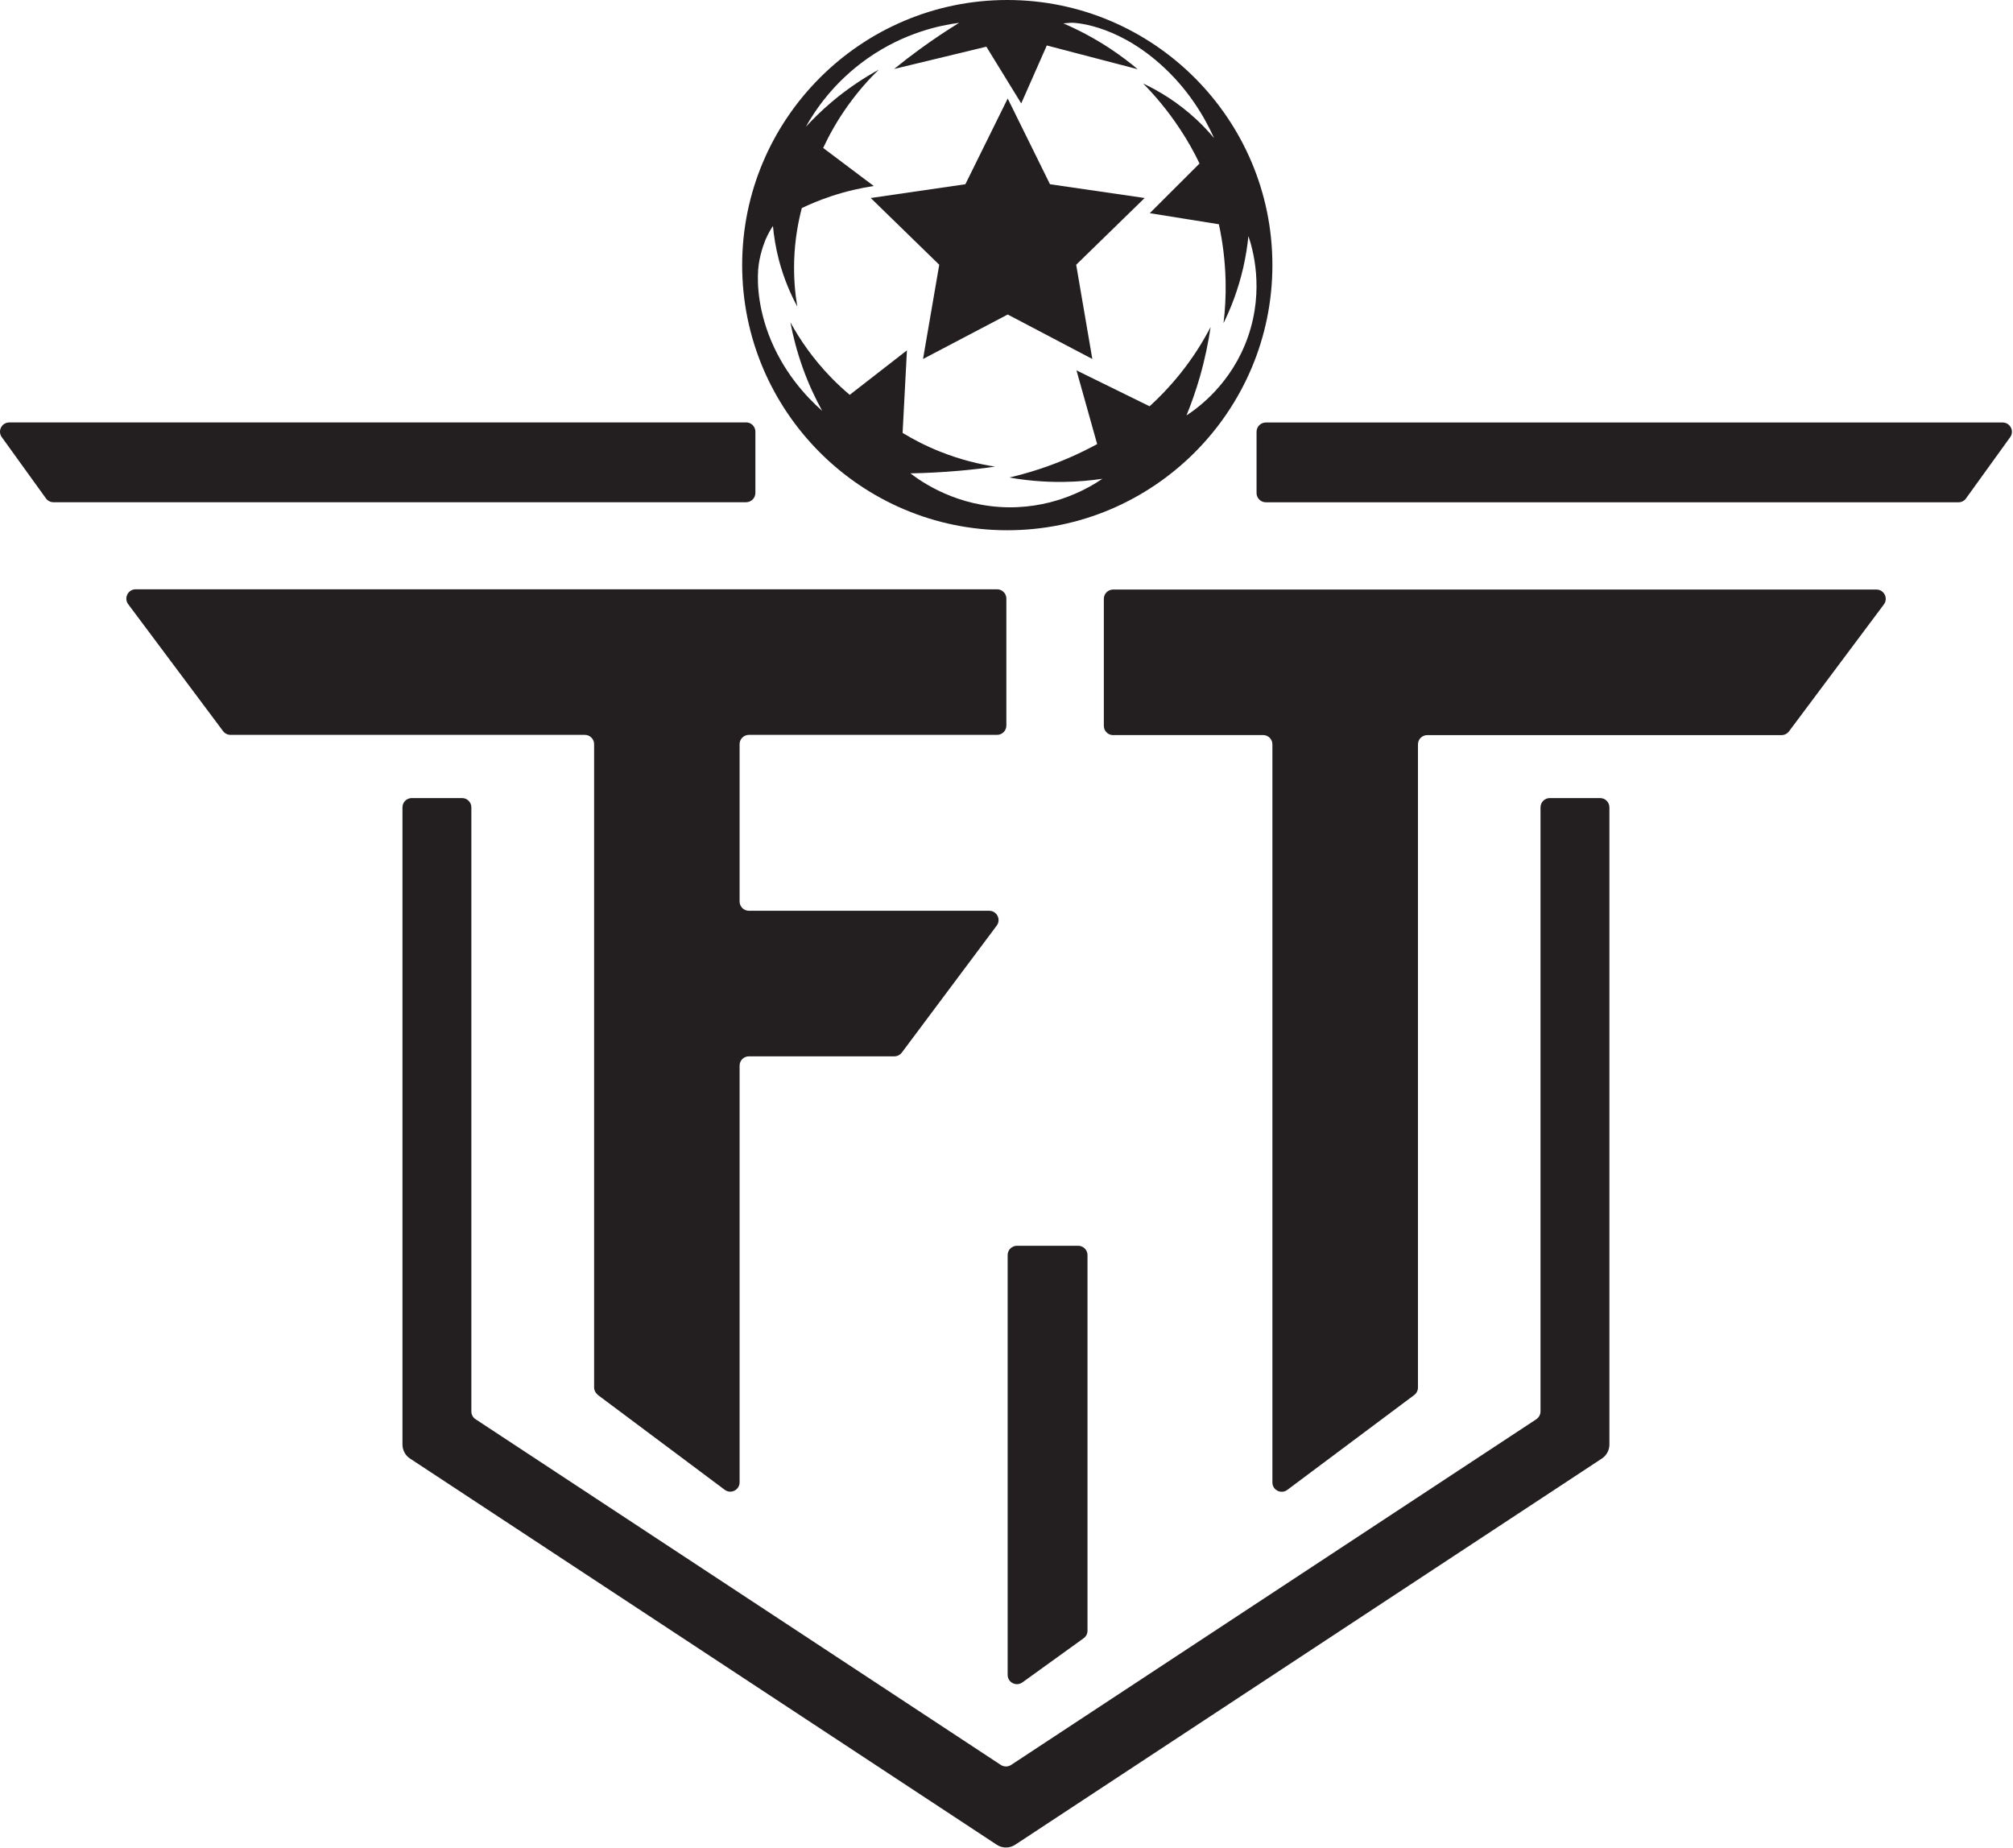 <svg width="329" height="302" viewBox="0 0 329 302" fill="none" xmlns="http://www.w3.org/2000/svg">
<g clip-path="url(#clip0_58_75)">
<path d="M181.918 120.13H206.438C207.278 120.13 207.958 120.81 207.958 121.65V242.28C207.958 243.53 209.388 244.24 210.388 243.5L231.138 227.99C231.518 227.7 231.748 227.25 231.748 226.77V121.66C231.748 120.82 232.428 120.14 233.268 120.14H291.168C291.648 120.14 292.098 119.91 292.388 119.53L307.898 98.78C308.648 97.78 307.928 96.35 306.678 96.35H181.928C181.088 96.35 180.408 97.03 180.408 97.87V118.62C180.408 119.46 181.088 120.14 181.928 120.14L181.918 120.13Z" fill="#231F20"/>
<path d="M205.368 70.56V80.57C205.368 81.41 206.048 82.09 206.888 82.09H320.088C320.578 82.09 321.038 81.86 321.318 81.46L328.538 71.45C329.258 70.45 328.538 69.05 327.308 69.05H206.888C206.048 69.05 205.368 69.73 205.368 70.57V70.56Z" fill="#231F20"/>
<path d="M167.098 274.96L177.108 267.74C177.508 267.45 177.738 267 177.738 266.51V205.12C177.738 204.28 177.059 203.6 176.219 203.6H166.208C165.368 203.6 164.688 204.28 164.688 205.12V273.73C164.688 274.97 166.089 275.68 167.089 274.96H167.098Z" fill="#231F20"/>
<path d="M251.108 231.94L165.248 288.45C164.738 288.78 164.088 288.78 163.578 288.45L77.718 231.94C77.288 231.66 77.038 231.18 77.038 230.67V131.95C77.038 131.11 76.358 130.43 75.518 130.43H67.298C66.458 130.43 65.778 131.11 65.778 131.95V236.08C65.778 237 66.238 237.86 67.008 238.37C98.978 259.41 130.938 280.45 162.908 301.49C163.818 302.09 165.008 302.09 165.918 301.49C197.878 280.45 229.848 259.41 261.808 238.37C262.578 237.86 263.038 237 263.038 236.08V131.95C263.038 131.11 262.358 130.43 261.518 130.43H253.298C252.458 130.43 251.778 131.11 251.778 131.95V230.67C251.778 231.18 251.518 231.66 251.098 231.94H251.108Z" fill="#231F20"/>
<path d="M97.698 227.97L118.448 243.48C119.448 244.23 120.878 243.51 120.878 242.26V174.16C120.878 173.32 121.558 172.64 122.398 172.64H146.168C146.648 172.64 147.098 172.41 147.388 172.03L162.898 151.28C163.648 150.28 162.928 148.85 161.678 148.85H122.398C121.558 148.85 120.878 148.17 120.878 147.33V121.62C120.878 120.78 121.558 120.1 122.398 120.1H162.958C163.798 120.1 164.478 119.42 164.478 118.58V97.83C164.478 96.99 163.798 96.31 162.958 96.31H22.169C20.919 96.31 20.209 97.74 20.948 98.74L36.459 119.49C36.748 119.87 37.199 120.1 37.678 120.1H95.579C96.418 120.1 97.099 120.78 97.099 121.62V226.73C97.099 227.21 97.329 227.66 97.709 227.95L97.698 227.97Z" fill="#231F20"/>
<path d="M121.938 69.04H1.518C0.278 69.04 -0.432 70.44 0.288 71.44L7.508 81.45C7.798 81.85 8.248 82.08 8.738 82.08H121.938C122.778 82.08 123.458 81.4 123.458 80.56V70.55C123.458 69.71 122.778 69.03 121.938 69.03V69.04Z" fill="#231F20"/>
<path d="M164.698 16.1L157.778 30.11L142.308 32.36L153.508 43.27L150.858 58.67L164.698 51.4L178.528 58.67L175.888 43.27L187.078 32.36L171.608 30.11L164.698 16.1Z" fill="#231F20"/>
<path d="M164.628 0C140.738 0 121.298 19.44 121.298 43.33C121.298 67.22 140.738 86.66 164.628 86.66C188.518 86.66 207.958 67.22 207.958 43.33C207.958 19.44 188.518 0 164.628 0ZM192.818 21.03C194.148 23.04 195.208 24.96 196.048 26.72C193.338 29.43 190.628 32.13 187.918 34.84C191.678 35.44 195.448 36.05 199.208 36.65C199.768 39.22 200.228 42.35 200.308 45.92C200.368 48.48 200.218 50.8 199.968 52.82C201.148 50.42 202.358 47.38 203.188 43.76C203.608 41.91 203.878 40.17 204.038 38.59C204.718 40.58 206.678 47.21 203.978 55.01C201.288 62.76 195.688 66.74 193.918 67.89C194.688 66 195.448 63.88 196.118 61.54C196.958 58.6 197.498 55.88 197.858 53.45C196.678 55.71 195.068 58.37 192.858 61.11C191.158 63.23 189.448 64.98 187.888 66.4C183.908 64.44 179.918 62.49 175.938 60.53C177.068 64.55 178.188 68.57 179.318 72.58C177.988 73.3 176.548 74.02 174.998 74.7C171.378 76.29 167.978 77.34 164.968 78.04C167.438 78.48 170.408 78.8 173.778 78.76C176.138 78.73 178.288 78.53 180.168 78.25C178.208 79.59 172.678 82.97 164.888 82.91C156.428 82.84 150.628 78.77 148.798 77.36C151.308 77.32 153.968 77.18 156.758 76.94C158.808 76.76 160.768 76.53 162.638 76.26C160.128 75.88 157.018 75.16 153.618 73.8C151.238 72.85 149.208 71.78 147.518 70.75C147.758 66.25 147.988 61.76 148.228 57.26C145.108 59.68 141.998 62.1 138.878 64.53C137.878 63.69 136.858 62.75 135.828 61.69C132.808 58.58 130.678 55.41 129.178 52.67C129.598 54.88 130.238 57.45 131.248 60.25C132.218 62.94 133.328 65.24 134.378 67.15C131.828 64.9 127.918 60.77 125.598 54.59C123.628 49.31 123.758 45.04 123.998 43.26C124.328 40.9 125.208 38.96 125.208 38.96C125.598 38.09 126.018 37.4 126.328 36.93C126.478 38.56 126.768 40.44 127.298 42.48C128.118 45.59 129.248 48.15 130.308 50.1C129.958 48.04 129.708 45.48 129.798 42.56C129.908 39.15 130.458 36.25 131.048 34C132.438 33.34 134.018 32.68 135.778 32.09C138.358 31.23 140.748 30.71 142.808 30.4C140.048 28.33 137.298 26.26 134.538 24.18C135.488 22.14 136.798 19.74 138.598 17.23C140.308 14.84 142.058 12.9 143.618 11.39C141.288 12.67 138.608 14.4 135.868 16.72C134.268 18.08 132.888 19.44 131.708 20.72C133.168 18.11 136.228 13.45 141.798 9.54C147.828 5.31 153.748 4.12 156.758 3.73C154.708 4.99 152.568 6.41 150.368 8.01C148.868 9.1 147.458 10.19 146.138 11.27C151.158 10.06 156.188 8.84 161.208 7.63C163.108 10.72 165.008 13.81 166.908 16.9C168.298 13.74 169.698 10.58 171.088 7.43C176.038 8.72 180.988 10.02 185.938 11.31C184.658 10.23 183.188 9.11 181.538 8.01C178.768 6.17 176.118 4.82 173.788 3.82C173.938 3.81 174.148 3.79 174.418 3.77C174.768 3.74 175.028 3.72 175.038 3.72C175.318 3.69 182.068 3.8 189.538 10.39C194.178 14.48 196.878 19.12 198.428 22.58C197.618 21.6 196.678 20.59 195.588 19.57C192.528 16.71 189.388 14.85 186.828 13.64C188.708 15.55 190.798 17.98 192.798 21.01L192.818 21.03Z" fill="#231F20"/>
</g>
<defs>
<clipPath id="clip0_58_75">
<rect width="329" height="302" fill="white"/>
</clipPath>
</defs>
</svg>

